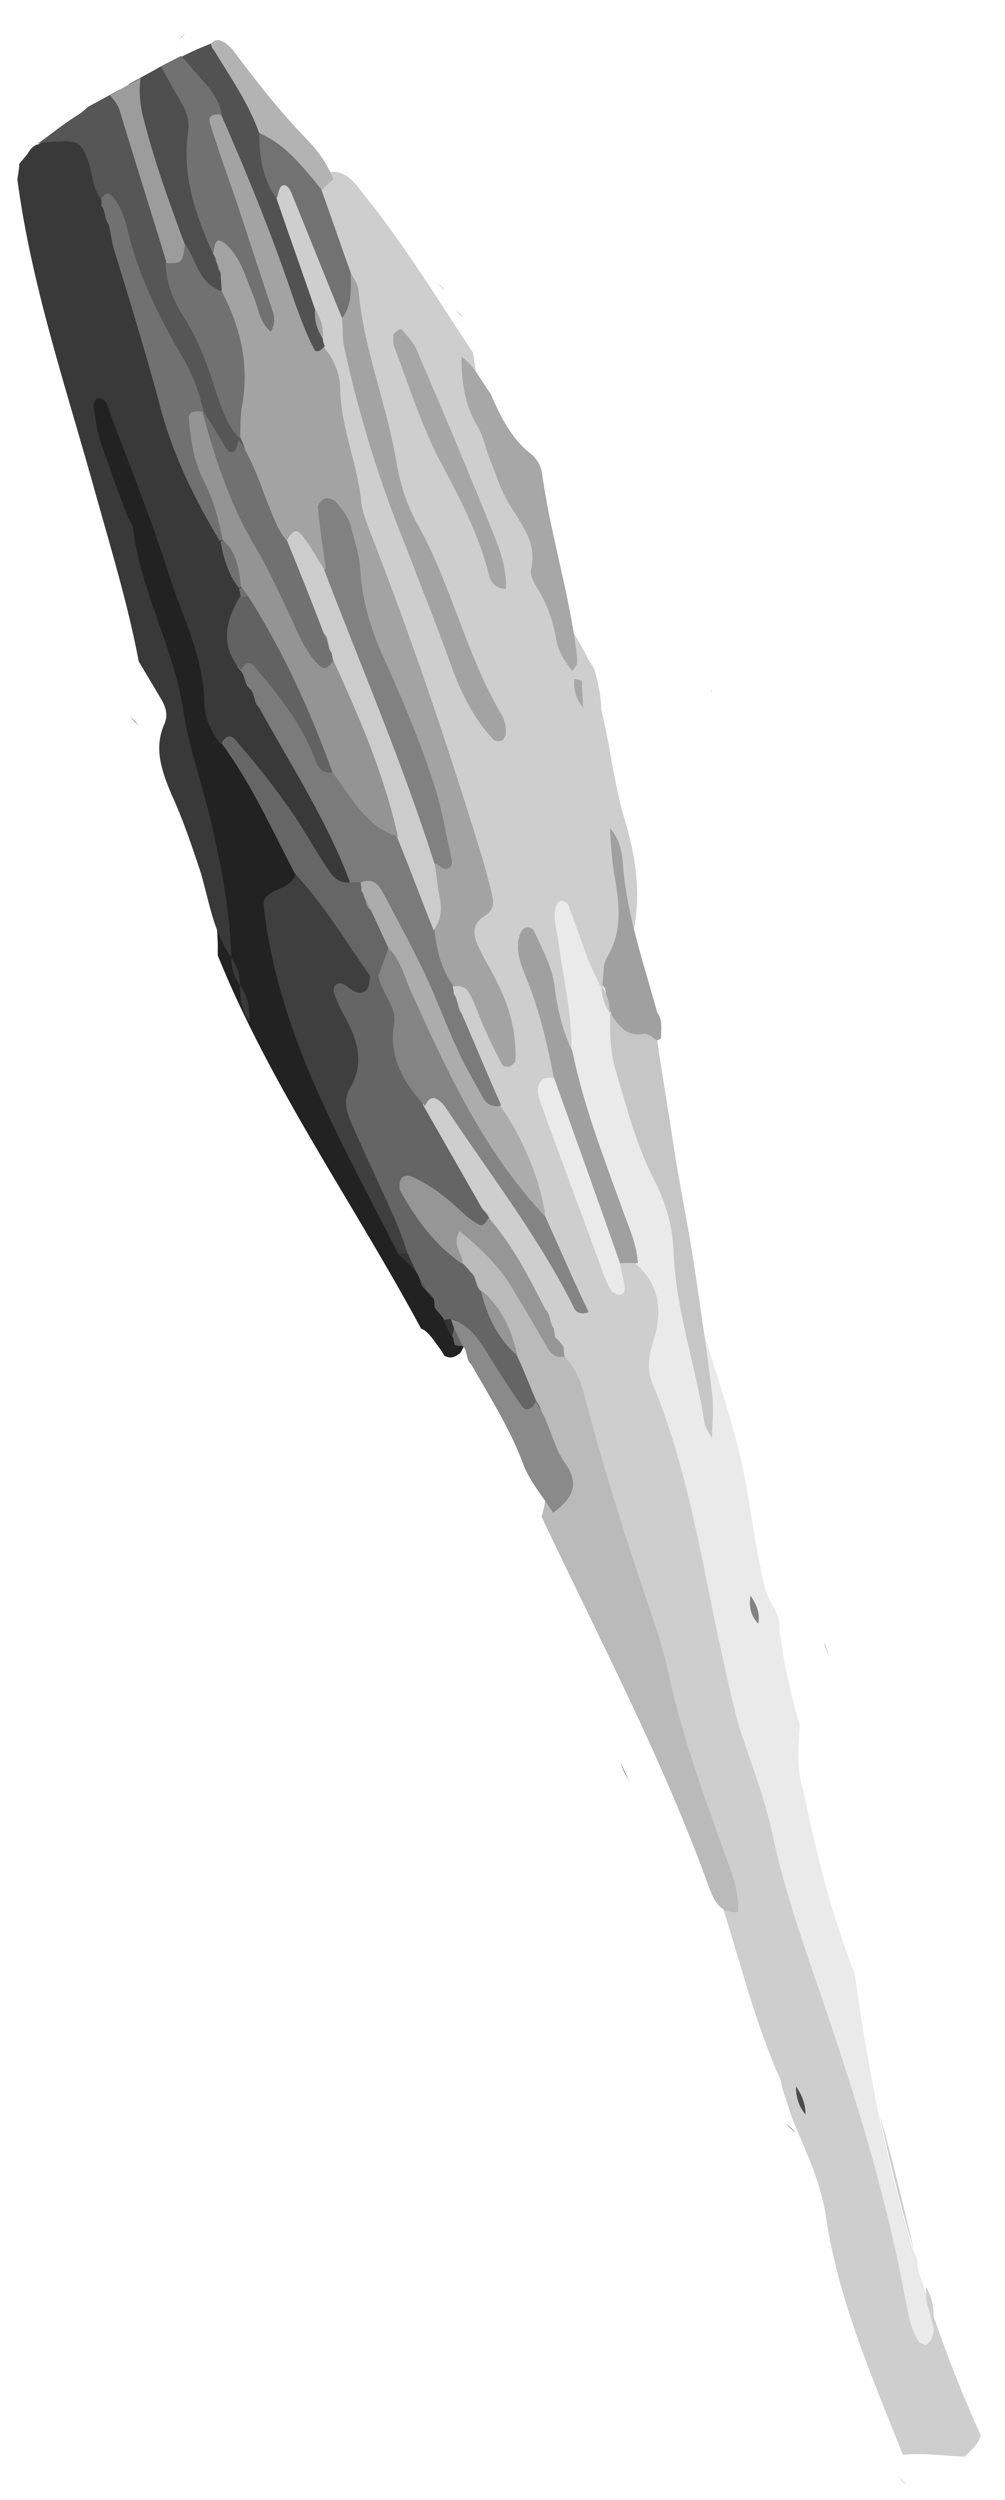 <?xml version="1.0" encoding="utf-8"?>
<!-- Generator: Adobe Illustrator 18.1.1, SVG Export Plug-In . SVG Version: 6.00 Build 0)  -->
<svg version="1.1" id="Layer_1" xmlns="http://www.w3.org/2000/svg" xmlns:xlink="http://www.w3.org/1999/xlink" x="0px" y="0px"
	 viewBox="0 0 104.3 259.3" enable-background="new 0 0 104.3 259.3" xml:space="preserve">
<path fill="#CECECE" d="M33,22.7c0.2,0.7,0.6,1.4,0.9,2C33.5,24.1,33.2,23.4,33,22.7z"/>
<path fill="#CECECE" d="M35.5,28.9c-0.2-0.5-0.4-1.1-0.6-1.6c0.1,0.3,0.2,0.7,0.3,1.1C35.3,28.5,35.4,28.7,35.5,28.9z"/>
<path fill="#CECECE" d="M57.8,108.2c-0.2-0.7-0.4-1.5-0.5-2.2C57.3,106.8,57.4,107.6,57.8,108.2z"/>
<path fill="#CECECE" d="M38.4,42.3c-0.7-2.9-1.3-5.8-1.8-8.7c0.1,0.9,0.1,1.8,0.3,2.7C37.4,38.3,37.9,40.3,38.4,42.3z"/>
<path fill="#CECECE" d="M57.7,130.9c-0.8-1.9-1.6-3.7-2.6-5.4c0.1,0.3,0.1,0.5,0.2,0.8C56.2,127.8,57,129.3,57.7,130.9z"/>
<path fill="#CECECE" d="M94.8,233.2c-1.1-4.7-2.2-9.3-3.5-13.9c1.1,5.3,2.4,10.5,4,15.6C95,234.3,94.9,233.8,94.8,233.2z"/>
<path fill="#CECECE" d="M95.6,236.4c-0.2-0.5-0.3-0.9-0.4-1.4c-1.6-5.2-2.9-10.4-4-15.6c-0.5-1.7-1-3.4-1.5-5.1
	c-6.4-19.7-12.1-39.6-16.5-59.9c-1.3-6-4-11.6-3.2-18.1c0.3-2.2-0.1-5.3-3-6.5c-0.7-0.1-1.3-0.2-2-0.4c-4.2-5.1-6.6-10.9-6.1-17.7
	c-0.5-1.1-0.8-2.2-1.1-3.4c-0.5-0.6-0.5-1.4-0.5-2.2c-0.3-1.1-0.5-2.1-0.9-3c0.9,0.6,0.8,1.8,0.9,3c0.2,0.7,0.4,1.5,0.5,2.2
	c0.4,0.5,1,0.8,2.1,0.9c1.9-1.2,1.4-2.9,0.9-4.6c-0.4-1.6-1.1-3.2-1-4.4c0.5,1.4,0.9,3.4,3.6,1.8c3.4-5.1,3.2-10.5,1.7-16.1
	c-1.3-4-1.7-8.2-2.7-12.3c0-1.3-0.3-2.5-0.6-3.8c-0.1-0.5-0.4-0.9-0.7-1.3c-1.9-4-5.2-7.6-4.3-12.6c0.2-1-0.3-1.8-1-2.6
	c-4.2-4.8-5.9-10.6-6.7-16.7c-3.7-5.6-7.2-11.3-11.4-16.5c-1-1.3-1.9-2.6-3.8-2.2c-0.8,0.3-1.3,0.8-1.6,1.6
	c-0.1,1.2,0.1,2.3,0.5,3.3c0.3,0.7,0.6,1.4,0.9,2c0.4,0.8,0.8,1.7,1.1,2.5c0.2,0.5,0.4,1.1,0.6,1.6c0.8,1.4,1,3,1.1,4.6
	c0.5,2.9,1.1,5.9,1.8,8.7c1.4,5.1,3.2,10,5.1,14.9c0.9,2.2,1.8,4.4,2.6,6.6c0.8,2,1.6,4,2.4,6c-0.9-2-1.7-4-2.4-6
	c-0.9-2.2-1.8-4.4-2.6-6.6c-0.2-0.4-0.3-0.8-0.5-1.2c-2-4.5-3.5-9.1-4.6-13.8c-0.5-2-1-4-1.5-6.1c-0.2-0.9-0.2-1.8-0.3-2.7
	c-0.1-0.4-0.1-0.8-0.2-1.2c-0.2-1.2-0.5-2.3-0.9-3.5c-0.1-0.2-0.2-0.4-0.3-0.5c-0.1-0.4-0.2-0.7-0.3-1.1c-0.3-0.8-0.7-1.7-1.1-2.5
	c-0.3-0.7-0.6-1.3-0.9-2c-0.4-1-0.8-2.1-1.2-3.1c-0.3-1-1.1-2.1-2.3-2.1c-1.6,0-1.9,1.3-2.1,2.6c0.2,4.2,2.5,7.8,3.5,11.8
	c0.4,1.1,0.7,2.2,0.9,3.3c0,0.4,0.1,0.9,0.1,1.3c0.5,6.6,2.8,12.7,4.9,18.8c3.5,10.2,7.7,20.2,10.7,30.6c0.8,2.7,1.7,5.2,0.3,8.1
	c-1,2.1-0.8,4.4,1.1,6.5c1.2,1.3,2.2,2.8,2.5,4.4c-1.3-1.4-0.9-5.6-5.1-3.5c-0.3,0.4-0.4,0.8-0.5,1.3c0,1,0.4,1.8,0.6,2.8
	c0.8,3.4,2.9,6.3,4.1,9.6c1.8,3.3,3.7,6.6,4.7,10.3c1,1.8,1.8,3.6,2.6,5.4c-0.7-1.6-1.6-3.1-2.4-4.7c-0.1-0.3-0.1-0.5-0.2-0.8
	c-2.2-4-4.7-7.7-7.5-11.3c-2-2.5-3.7-3-5.2,0.4c-0.1,4.6,4.2,6.8,6,10.4c0.2,0.7,0.5,1.2,0.9,1.8c0.2,0.4,0.5,0.7,0.8,1.1
	c1.8,2.5,3.3,5.2,4.6,8c0.4,0.7,0.7,1.5,0.9,2.3c0.1,0.4,0.1,0.8,0.2,1.2c0,0.7,0.1,1.3,0.3,1.9c0.2,0.4,0.4,0.9,0.7,1.2
	c3.2,5.6,4,12.1,6.1,18.1c4.5,12.4,7.6,25.2,12.2,37.6c1.9,6,3.4,12.1,6,17.9c0.2,1.2,0.7,2.3,1,3.4c0.2,0.5,0.3,0.9,0.5,1.3
	c1.3,3.1,2.7,6.1,3.2,9.4c1.3,8.8,4.8,16.7,8,24.8c2.1-0.2,4.3,0.1,6.4,0.2c0.2-0.2,0.4-0.4,0.6-0.6c0.6-0.5,0.9-1.1,1.1-1.6
	C99.5,247.6,97.4,242,95.6,236.4z"/>
<path fill="#CECECE" d="M43.5,57.2c0.9,2.2,1.7,4.4,2.6,6.6C45.3,61.6,44.4,59.4,43.5,57.2z"/>
<path fill="#8D8D8D" d="M93.1,256.8c0.3,0.3,0.7,0.6,1,0.9C93.7,257.4,93.4,257.1,93.1,256.8z"/>
<path fill="#222222" d="M45.3,139.4c0.3,0.4,0.6,0.8,0.8,1.2c0.7,0.4,1.2,0.1,1.7-0.3c0.2-0.4,0.4-0.7,0.5-1.2
	c0-0.6-0.1-1.2-0.2-1.8c-0.1-0.4-0.1-0.8-0.2-1.2c0-0.4-0.1-0.7-0.3-1.1c-0.2-0.3-0.4-0.6-0.5-1c-0.1-0.3-0.3-0.7-0.5-1
	c-0.2-0.3-0.4-0.6-0.6-0.9c-0.3-0.5-0.6-0.9-1-1.3c-0.2-0.3-0.4-0.6-0.6-0.9c-0.5-0.6-1-1.3-1.5-1.9c-2.4-3-4.1-6.6-5.4-10
	c-3.4-8.8-9.1-17.3-5.4-27.6c-2.1-5.1-5.2-9.8-6.5-15.2c-3.4-3.2-3.6-7.7-4.5-11.7c-1.7-7.7-5.2-14.7-7.8-22c-0.5-1.5-1.8-2.4-3.4-2
	c-1.8,0.5-1.8,2.1-1.7,3.5c0.1,2.1,0.8,4.1,1.7,6c3,6.4,5,13.2,6.4,20c1.9,9.6,5.9,18.8,6.3,28.8c0,0.4,0,0.9,0,1.3
	c5.5,13.6,14.1,25.7,21.1,38.7C44.3,138,44.8,138.7,45.3,139.4z"/>
<path fill="#575757" d="M13.5,74.3c0.3,0.3,0.6,0.6,0.9,1C14.1,75,13.8,74.7,13.5,74.3z"/>
<path fill="#393939" d="M24,99.3c-0.1-4.1-0.8-8.2-1.7-12.3c-0.9-4.5-2.6-8.9-3.3-13.4c-1-6.5-4.4-12.3-5.2-18.8
	c-0.1-0.5-0.4-0.9-0.6-1.3c-1-2.7-2-5.4-2.9-8.1c-0.3-1-0.4-2.2-0.6-3.3c0-0.2,0.2-0.7,0.4-0.8c0.2-0.1,0.6,0.1,0.8,0.3
	c0.2,0.2,0.3,0.6,0.4,0.9c2.1,5.7,4.4,11.3,6.2,17c1.4,4.4,3.6,8.5,3.7,13.3c0,1.6,0.7,3.1,1.7,4.4c0.8-0.3,1.1,0.2,1.5,0.7
	c3,3.9,5.3,8.2,7.8,12.4c1.2,2,2.5,4.8,5.2,1.2c-0.2-1.7,0.4-3.5-0.8-4.9c-3.3-4-5.2-8.9-8.1-13.2c-0.3-0.6-0.5-1.2-0.8-1.7
	c-0.2-0.4-0.3-0.7-0.5-1.1c-0.2-0.5-0.4-1.1-0.5-1.7c0-0.4,0-0.8-0.1-1.2c-1.3-2-0.6-4,0.1-6c0-0.5,0-0.9-0.1-1.3
	c-0.6-1.8-1.8-3.3-2.5-5c-5.4-9.9-8.2-20.8-11.1-31.6c-0.2-1-0.4-1.9-0.3-2.9c0.1-0.5,0.1-1,0-1.5c-2.3-6.9-2.9-7.1-8.8-4.4l-0.1,0
	c-0.4,0.2-0.7,0.5-0.9,0.9c-0.3,0.4-0.6,0.7-0.9,1.1C2,17.4,1.9,18,1.8,18.6C3.3,29.9,7,40.6,10,51.5c1.6,5.7,3.3,11.3,4.4,17.1
	c0.7,1.2,1.5,2.5,2.2,3.7c0.5,0.8,0.9,1.7,0.5,2.7c-1.2,2.6-0.3,5,0.7,7.4c1.2,2.6,2.1,5.3,3,8C21.7,93.4,22.1,96.6,24,99.3z"/>
<path fill="#EAEAEA" d="M96.4,238.9c-3.7-11.1-6.1-22.6-7.7-34.2c-2.4-6.1-4-12.5-5.3-18.9c-0.8-2.3-0.5-4.6-0.4-6.9
	c-1-3.3-1.7-6.6-2.1-10c0-0.5,0-0.9-0.2-1.4c-0.5-1-1.2-2-1.4-3.2c-1.3-5.3-1.6-10.8-3.2-16c-2-7.5-5.2-14.7-5.3-22.6
	c0-1.1-0.6-2.1-1.1-3.2c-2.4-5.2-3.5-10.8-4.6-16.3c0.1-0.5,0-1-0.1-1.5c-0.3-1.1-1.1-1.7-2-2.2c-0.2-0.1-0.5-0.1-0.7-0.2
	c-0.4-0.9-0.8-1.7-1.2-2.6c-0.7-1.9-1.4-3.9-2.1-5.8c-0.1-0.2-0.5-0.5-0.7-0.5c-0.2,0-0.5,0.3-0.6,0.6c-0.3,1.1,0,2.2,0.2,3.3
	c0.5,4,1.5,7.8,1.4,11.9c-0.7,0.6-0.9,1.3-0.8,2.2c1.3,7.1,3.1,14,7.6,19.8c2.5,2.2,2.6,5,1.7,7.9c-0.5,1.6-0.7,3.1,0,4.6
	c3.5,8.5,4.9,17.5,6.8,26.4c0.7,3.1,1.3,6.2,2.2,9.3c1.2,3.6,2.6,7.2,3.4,11c1.4,6.6,3.8,12.9,5.9,19.2c3.2,9.5,6.1,19.2,7.9,29.1
	c0.3,1.4,0.5,2.8,1.3,4.1c0.1,0.2,0.6,0.4,0.8,0.4c0.2-0.1,0.5-0.4,0.6-0.7c0.1-0.3,0.2-0.6,0.2-0.9c0-0.3-0.1-0.5-0.2-0.8
	C96.5,240,96.5,239.4,96.4,238.9z"/>
<path fill="#A3A3A3" d="M51.7,102.1c-0.6-1.3-1.4-2.5-2-3.8c-0.6-1.2-0.8-2.5,0.6-3.3c0.8-0.5,1-1.2,0.8-2c-0.3-1.4-0.7-2.8-1.1-4.2
	c-3.5-11.4-7.3-22.7-11.7-33.9c-0.3-0.9-0.7-1.8-0.8-2.8c-0.4-4-2.1-7.7-2.2-11.7c0-1.6-0.6-3.1-1.7-4.4c-1.9-2.9-2.3-6.5-3.8-9.5
	c-2.5-5-2-11.2-6.2-15.5c-3.7-1.3-3.5,0.8-3.2,3.4c0.6,4.3,2.9,7.8,4.6,11.2c0.7,1.2,1.2,2.5,1.4,3.3c-0.3-1.1-0.8-2.2-1.4-3.3
	c-0.2-0.3-0.4-0.6-0.6-0.9c-1.7-2.4-3-1.9-3.7,0.8c0,0.5,0,0.9,0,1.4c0.1,0.7,0.2,1.4,0.3,2c0.1,0.7,0.1,1.4,0.1,2.1
	c2.3,4.4,3,9.1,2.4,14c0,0.5,0.1,1,0.3,1.4c1.5,3.6,2.4,7.4,4.6,10.8c1.9,0.9,3.3,3.4,6,1.9c0.5,0.2,1-2,1.1-0.4
	c0.4,7.8,4.9,14.2,7.4,21.2c1.2,3.4,2.1,6.6,0.8,10.1c0,2.4,0,4.8,0,7.2c0.3,2.2,0.1,4.8,3.4,5.1c0.7-0.1,1.3,0.1,1.6,0.7
	c0.6,1.1,1,2.3,1.5,3.5c0.6,1.3,1.2,2.6,1.9,3.9c0.1,0.2,0.6,0.3,0.8,0.2c0.2-0.1,0.6-0.4,0.6-0.6C53.6,107.1,52.9,104.5,51.7,102.1
	z"/>
<path fill="#A3A3A3" d="M25,25.5c0.6,1.1,1,2.2,1.4,3.3C26.2,28,25.8,26.8,25,25.5z"/>
<path fill="#BABABA" d="M75.4,192.8c-2.3-6.5-4.7-12.9-6.1-19.6c-0.4-1.9-1-3.7-1.6-5.5c-2.5-7.4-4.9-14.8-6.9-22.4
	c-0.4-1.7-1-3.4-2.3-4.7c-2.8-3.8-4.3-8.4-7.6-11.9c-1.2-1.2-2.2-3-4.3-2.2c-1.9,0.7-1.6,2.5-1.5,4.1c0.1,0.4,0.3,0.9,0.6,1.2
	c0.2,0.4,0.5,0.8,0.7,1.1c0.2,0.4,0.5,0.7,0.7,1.1c0.2,0.4,0.5,0.7,0.9,0.9c0.3,0.3,0.6,0.6,0.9,0.8c1.6,1.5,2.5,3.3,3.4,5.3
	c0.8,1.5,1.5,3.1,1.9,4.8c1,3.8,3.4,7.3,2,11.5c6,12.7,12.6,25.2,17.4,38.5c0.5,1.3,1.1,2.7,3,2.5C76.7,196.4,76.1,194.6,75.4,192.8
	z"/>
<path fill="#656565" d="M47.8,130.8C47.8,130.8,47.8,130.9,47.8,130.8L47.8,130.8z"/>
<path fill="#656565" d="M55.7,145.4c-0.7-1.6-1.3-3.2-2-4.7c-1.4-2.2-2.2-4.7-3.8-6.8l0,0c-0.6-0.5-0.4-1.4-1-1.9l0,0
	c-0.3-0.4-0.6-0.7-0.9-1l0,0c-0.1-0.1-0.1-0.2-0.2-0.2c0,0.1,0,0,0,0c0,0,0-0.1-0.1-0.2c-0.6-1.4-3-2.4-2-3.8
	c1.4-1.9,2.5,0.7,3.7,1.1c1.8,0.6,2.3,0,1.3-1.7l0,0c-0.2-0.4-0.6-0.7-0.8-1.1c-2-3.5-4-7-6-10.5c-1-4.9-0.3-10.2-4.1-14.2
	c-0.4-0.2-0.9-0.4-1.3-0.5c-2.1,0.8-6.4-1-5.8,2.8c0.8,4.6,0.9,9.5,2.7,13.7c1.9,4.4,4.2,8.8,6.2,13.2c0.4,0.8,0.9,1.5,1.5,2.2l0,0
	c0.5,0.5,0.4,1.4,1,1.9l0,0c0.3,0.3,0.6,0.6,0.9,1c0.1,0.3,0.1,0.6,0.1,0.9c0.3,0.4,0.6,0.7,0.9,1.1l0,0.1c0.4,0.3,0.7,0.6,1.1,0.8
	c2.1,2.8,3.3,6.1,5.5,8.8c0.7,0.9,1.6,1.7,2.8,0.9C56.3,146.9,56.3,146.1,55.7,145.4z"/>
<path fill="#7B7B7B" d="M47.9,105.1c-0.5-0.6-0.3-1.4-0.8-2c0-0.3-0.1-0.6-0.1-0.9c-1.2-1.7-1.7-3.7-1.9-5.7
	c0.2-3.7-1.3-6.9-2.5-10.2c-3.1-1.7-4.9-4.5-6.2-7.7c-2.2-4.1-6.5-6.5-8.8-10.5c-0.5-0.9-1.6-1.1-2.5-0.5c-0.8,0.5-0.8,1.3-0.1,2
	l0,0c0.5,0.5,0.3,1.4,1,1.9l0,0c0.5,0.5,0.3,1.4,0.9,1.9c3.3,6,7.1,11.8,9.5,18.3c0.3,0.3,0.6,0.7,0.9,1c1.8,2,3.2,4.3,4.4,6.7
	c2.3,4.7,3.8,9.8,6.5,14.3c0.8,1.3,1.8,3.7,3.8,0.9C50.6,111.5,49.3,108.3,47.9,105.1z"/>
<path fill="#A3A3A3" d="M36.4,28.3c0.3,0.6,0.7,1.1,0.8,1.7c0.5,6.1,2.9,11.8,3.9,17.7c0.4,2.4,1.1,4.7,2.3,6.8
	c3.5,6.3,5,13.5,8.7,19.7c0.3,0.5,0.4,1.2,0.4,1.8c0,0.3-0.2,0.7-0.4,0.8c-0.2,0.1-0.7,0.1-0.9-0.1c-1.9-2-3.1-4.4-4.1-6.9
	c-1.6-4.5-3.4-9-5.1-13.4c-2.7-6.7-4.8-13.5-6.3-20.5c-0.2-0.9-0.1-1.9-0.2-2.9C36.7,31.6,34.5,29.6,36.4,28.3z"/>
<path fill="#848484" d="M56.6,126.2c-0.7-1.4-1-3.1-2-4.3c-5.2-6.5-8.9-13.8-11.8-21.5c-0.4-1.1-1-2.4-2.7-2.2
	c-1.2,0.8-1.5,1.8-0.8,3.1c0.3,1.7,1.9,3.1,1.6,4.9c-0.6,3.5,1,6.1,3.2,8.5c0.2-0.4,0.5-0.9,1-0.8c0.4,0.1,0.8,0.5,1.1,0.9
	c4.5,6.8,9.5,13.2,13.2,20.5c0.2,0.5,0.5,1.2,1.7,0.8C59.5,132.8,58.1,129.5,56.6,126.2z"/>
<path fill="#ACACAC" d="M40.3,98.3c1.2,1.2,1.6,2.7,2.2,4.2c3.8,8.4,7.6,16.8,14.1,23.7c-0.4-3.5-2.4-8.4-4.7-11.5
	c-0.7,0.1-1.3-0.1-1.7-0.7c-0.9-1.7-1.9-3.3-2.7-5.1c-1.2-2.6-2.2-5.3-3.4-7.9c-1.4-2.9-2.9-5.7-4.4-8.5c-0.5-0.9-1.2-1.5-2.4-0.9
	c-0.3,0.3-0.5,0.7-0.5,1.2c-0.2,0.9-0.5,1.7-0.1,2.6C37.8,96.7,38.2,98.5,40.3,98.3z"/>
<path fill="#A0A0A0" d="M59.4,109c1.2,5.9,3.4,11.4,5.4,17c0.6,1.6,1.3,3.2,1.4,5c-0.6,0-1.2,0-1.9,0c-3.6-5.9-6.4-12.1-6.8-19.1
	c-0.7-3.6-1.5-7.1-2.9-10.5c-0.6-1.5-1.2-3-0.6-4.6c0.1-0.3,0.4-0.6,0.6-0.6c0.2-0.1,0.7,0.1,0.8,0.3c0.9,2,2,3.9,2.2,6.2
	C57.9,104.8,58.4,107,59.4,109z"/>
<path fill="#525252" d="M33.5,35.1c-0.7-0.9-0.1-2.1-0.8-3c-1.3-3.8-2.7-7.7-4-11.5c-1-2.3,0-4.6-0.3-6.9c-1.4-3.2-3.5-6-5.5-8.9
	c-0.2-0.1-0.3-0.3-0.4-0.5c-1.7,0.6-3.4,1.4-5,2.3C18.6,9,21.5,9.8,23,12c2.8,6.4,5.4,12.8,7.6,19.4c0.6,1.6,1.2,3.3,2,4.8
	c0.2,0.5,0.8,0.1,1.1-0.3C33.6,35.6,33.5,35.4,33.5,35.1z"/>
<path fill="#A7A7A7" d="M47.9,37c1.4,1,2,2.5,3,3.8c1,2.3,2.1,4.6,4.1,6.2c0.8,0.6,1.2,1.4,1.3,2.4c0.9,6.4,2.9,12.5,3.6,18.9
	c0.1,0.5-0.2,0.9-0.5,1.3c-0.8-1-1.5-2.1-1.7-3.4c-0.3-1.9-1-3.7-2-5.3c-0.3-0.5-0.7-1.3-0.6-1.8c0.7-2.8-1-4.7-2.3-6.9
	c-0.8-1.3-1.3-2.9-1.9-4.4c-0.5-1.2-0.7-2.5-1.3-3.5C48.2,42,47.9,39.6,47.9,37z"/>
<path fill="#969696" d="M58.5,139.7c-0.3-0.4-0.5-0.7-0.9-1c0-0.3-0.1-0.6-0.1-0.9c-0.5-0.6-0.3-1.5-0.9-2c-1.7-3.3-3.4-6.7-5.9-9.5
	c-0.2,0.4-0.6,1-1,0.7c-0.8-0.4-1.6-1.1-2.2-1.7c-1.4-1.3-2.9-2.4-4.6-3.2c-0.4-0.2-1-0.3-1.3,0.2c-0.2,0.3-0.2,1,0,1.3
	c1.6,2.9,3.6,5.6,6.4,7.5c0.1-1.1-1.2-1.9-0.3-3.4c2.1,1.7,4,3.5,5.4,5.8c1.2,2,2.4,4,3.6,6.1c0.4,0.7,0.9,1.3,1.9,1.1
	C58.5,140.3,58.5,140,58.5,139.7z"/>
<path fill="#A6A6A6" d="M52.5,61.1c-1.5-0.1-1.7-1.2-1.9-2c-1.1-4.2-3.2-8-5.2-11.8c-1.8-3.6-3-7.4-4.4-11.1
	c-0.2-0.4-0.2-0.9-0.2-1.4c0-0.2,0.3-0.4,0.6-0.6c0.1-0.1,0.4,0,0.4,0.1c0.5,0.6,1.1,1.2,1.4,1.9c2.8,6.5,5.5,12.9,8.1,19.4
	C52,57.3,52.6,59.2,52.5,61.1z"/>
<path fill="#A0A0A0" d="M63.3,85.9c1.2,1.3,1.3,2.9,1.4,4.4c0.5,5.1,2.2,9.9,3.5,14.7c0.6,0.8,0.4,1.8,0.4,2.7
	c-3.8,2.1-3.9,2-5.2-2.7l0,0c-0.9-0.8-0.1-2.1-0.9-2.9c0,0,0,0,0,0c0.2-0.9,0-2,0.5-2.8c1.6-2.7,1.3-5.4,0.8-8.3
	C63.5,89.4,63.4,87.6,63.3,85.9z"/>
<path fill="#727272" d="M28.7,20.6c-1.4-2-1.8-4.3-1.8-6.7c4.5-0.6,5.4,2.7,6.5,5.9c1,2.8,2,5.7,3,8.5c0,1.6,0.2,3.3-0.9,4.7
	c-1.8-4.4-3.5-8.7-5.3-13.1c-0.2-0.4-0.5-0.9-1-0.6C28.9,19.6,28.9,20.2,28.7,20.6z"/>
<path fill="#EAEAEA" d="M57.5,111.8c2.3,6.4,4.6,12.8,6.8,19.1c0.2,0.8,0.3,1.5,0.5,2.3c0.1,0.5,0.1,1-0.5,1.1
	c-0.2,0-0.6-0.2-0.8-0.4c-0.3-0.4-0.5-0.8-0.7-1.3c-2.1-5.8-4.3-11.6-6.4-17.4c-0.3-0.9-0.8-1.8-0.5-2.7
	C56.2,111.8,56.8,111.7,57.5,111.8z"/>
<path fill="#B3B3B3" d="M31.7,14.3c-2.8-2.9-5.2-6-7.6-9.2c-0.4-0.4-0.8-0.8-1.3-0.9c-0.3,0.1-0.6,0.2-0.9,0.3
	C21.9,4.7,22,5,22.2,5.2c1.7,2.8,3.6,5.5,4.7,8.6c2.8,1.2,4.6,3.6,6.5,5.9c0.4-0.4,0.8-0.8,1.2-1.1C34,17,32.9,15.5,31.7,14.3z"/>
<path fill="#B3B3B3" d="M22.3,4.2c-0.2,0.1-0.3,0.2-0.3,0.3c0.3-0.1,0.6-0.2,0.9-0.3C22.7,4.1,22.5,4.2,22.3,4.2z"/>
<path fill="#4C4C4C" d="M83.6,219.3c-0.7-0.8-1-1.8-1-2.9C83.2,217.2,83.6,218.2,83.6,219.3z"/>
<path fill="#A3A3A3" d="M33.5,35.1c-0.6-0.9-0.9-1.9-0.8-3C33.3,33,33.6,34,33.5,35.1z"/>
<path fill="#A7A7A7" d="M59.6,70.4c0.3,0.1,0.5,0.1,0.8,0.2c0,0.9,0.1,1.9,0.1,2.8C59.8,72.5,59.5,71.5,59.6,70.4z"/>
<path fill="#A3A3A3" d="M47.9,105.1c-0.3-0.7-0.5-1.3-0.8-2C47.4,103.8,47.7,104.4,47.9,105.1z"/>
<path fill="#BABABA" d="M57.5,137.8c-0.3-0.7-0.6-1.3-0.9-2C56.9,136.4,57.2,137.1,57.5,137.8z"/>
<path fill="#969696" d="M50.8,126.2c-0.3-0.4-0.5-0.7-0.8-1.1C50.3,125.5,50.5,125.9,50.8,126.2z"/>
<path fill="#BABABA" d="M58.5,139.7c-0.3-0.3-0.6-0.7-0.9-1C57.9,139,58.2,139.4,58.5,139.7z"/>
<path fill="#CECECE" d="M96.1,237.2c0,0.2,0,0.5,0,0.7c0.2,0.8,0.5,1.5,0.8,2.3C96.9,239.2,96.7,238.2,96.1,237.2z"/>
<path fill="#CECECE" d="M96.1,237.9c0,0.9,0.2,1.7,0.8,2.5c0-0.1,0-0.1,0-0.2C96.6,239.4,96.4,238.7,96.1,237.9z"/>
<path fill="#3F3F3F" d="M34.6,116.8c2.1,4.4,4.5,8.8,6.7,13.2c0.3,0.5,0.7,0.4,1,0c-0.4-1.2-0.8-2.4-1.3-3.5
	c-1.4-3.2-2.9-6.3-4.3-9.5c-0.6-1.3-1.2-2.7-0.4-4.1c1.6-2.7,0.8-5.1-0.6-7.6c-0.4-0.7-0.7-1.4-1-2.2c-0.1-0.3-0.1-0.7,0.1-0.9
	c0.4-0.4,0.8-0.2,1.2,0.1c0.5,0.3,1,0.9,1.7,0.6c0.7-0.3,0.6-1,0.7-1.7c0-4.8-2.9-8.8-7.7-10.5c-0.3,0.6-0.7,1-1.3,1.3
	c-2.2,1-2.2,1.1-1.9,3C28.5,102.7,31.3,109.9,34.6,116.8z"/>
<path fill="#666666" d="M38.4,101.2c0.3,0,0.6,0,0.9,0c0.3-1,0.7-1.9,1-2.9c-0.6-1.3-1.2-2.6-1.8-3.9c-0.7-0.5-0.5-1.4-1-2
	c0-0.3,0-0.6-0.1-0.9c-0.3,0-0.7,0-1,0c-1.4,0.2-2-0.8-2.6-1.7c-1.4-2.1-2.6-4.4-4.1-6.4c-1.6-2.3-3.4-4.5-5.3-6.7
	c-0.5-0.6-1.1-0.3-1.4,0.4c3.1,4.2,5.2,8.9,7.6,13.5C33.7,93.9,35.9,97.7,38.4,101.2z"/>
<path fill="#393939" d="M24.9,102.2c0,1.4,0.2,2.7,1,3.8C25.9,104.7,25.8,103.3,24.9,102.2z"/>
<path fill="#393939" d="M24,99.3c0,1.1,0.3,2,0.9,2.9C24.9,101.1,24.6,100.2,24,99.3z"/>
<path fill="#343434" d="M42.3,130c-0.3,0-0.7,0-1,0c0.6,0.6,1.3,1.3,1.9,1.9C42.9,131.3,42.6,130.6,42.3,130z"/>
<path fill="#393939" d="M26.8,108c-0.3-0.6-0.6-1.3-0.9-1.9C26.2,106.7,26.5,107.3,26.8,108z"/>
<path fill="#343434" d="M43.2,131.9c0.3,0.6,0.7,1.3,1,1.9C43.8,133.2,43.5,132.6,43.2,131.9z"/>
<path fill="#656565" d="M47.2,137.5c-0.5,0.3-0.6,0.7-0.2,1.2c0.1,0.3,0.1,0.5,0.2,0.8c0.3,0.1,0.6,0.1,0.9,0.1
	C48.7,138.5,48.5,137.8,47.2,137.5z"/>
<path fill="#343434" d="M47.1,137.7c0.6-0.5,0.5-0.8-0.3-0.9c-0.3,0-0.5,0.1-0.8,0.1c0.3,0.6,0.6,1.2,0.9,1.8
	C47,138.3,47.1,138,47.1,137.7z"/>
<path fill="#343434" d="M45.1,135.7c0.3,0.4,0.6,0.7,0.9,1.1C45.7,136.4,45.4,136,45.1,135.7z"/>
<path fill="#343434" d="M44.2,133.8c0.3,0.3,0.6,0.6,0.9,1C44.7,134.5,44.4,134.2,44.2,133.8z"/>
<path fill="#565656" d="M25,45.5c-1.5-3.5-0.7-7.4-2.3-10.8c-1.3-2.7-3.6-4.8-3.8-8c-1.7-4.9-2.5-10.1-4.8-14.8
	c-0.5-1.1-0.8-2.2-1.7-2.6c-1.1,0.6-2.2,1.2-3.3,1.8c-0.4,0.4-0.8,0.7-1.3,1C6.4,13,5.2,14,3.9,14.9c0.6-0.1,1.2-0.2,1.8-0.2
	c2.4-0.2,2.9,0.1,3.6,2.5c0.3,1.2,0.4,2.4,1.2,3.5c1.3,1.3,1.6,2.9,2.1,4.6c1.8,6.4,4.4,12.5,7.5,18.5c0.7,1.2,1.3,2.5,2.2,3.6
	c0.6,0.7,1.3,1.7,2.3,1.1C25.9,47.7,25.5,46.6,25,45.5L25,45.5z"/>
<path fill="#565656" d="M3.9,14.9c-0.3,0.3-0.6,0.6-0.9,0.9C3.2,15.5,3.6,15.2,3.9,14.9z"/>
<path fill="#717171" d="M10.5,20.6c0.3-0.4,0.7-0.8,1.1-0.3c0.9,1,1.3,2.2,1.6,3.4c1.1,4.7,3.2,9,5.6,13.1c1.1,1.8,1.8,3.7,2.3,5.7
	c0,0.2-0.1,0.4-0.1,0.6c0.3,2.5,0.7,4.8,2.1,7c0.9,1.5,1.8,3.3,0.8,5.3c-0.3,0.3-0.7,0.6-1.1,0.7c-2.7-4.5-5-9.2-6.3-14.4
	c-1.4-5.2-3-10.4-4.6-15.6c-0.3-0.9-0.4-1.9-0.6-2.8c-0.5-0.6-0.3-1.4-0.8-2C10.6,21.2,10.5,20.9,10.5,20.6z"/>
<path fill="#626262" d="M34.5,80.1c-1.2,0.2-1.6-0.7-1.9-1.6c-1.4-3.6-3.8-6.5-6.2-9.4c-0.5-0.6-1.1-0.3-1.4,0.4
	c-2.2-2.5-1.6-5.1-0.1-7.6c0.4-0.4,0.8-0.5,1.4-0.4c4.1,4.2,6.5,9.5,9,14.7C36,77.5,35.6,78.9,34.5,80.1z"/>
<path fill="#717171" d="M24.8,61c-1.1-1.4-1.6-3.1-1.9-4.8c0,0,0.3-0.2,0.3-0.2c3.1-0.2,3.4,1.7,2.8,4C25.6,60.5,25.3,60.8,24.8,61z
	"/>
<path fill="#626262" d="M26,71.5c0.3,0.6,0.6,1.3,0.9,1.9C26.6,72.7,26.3,72.1,26,71.5z"/>
<path fill="#626262" d="M25,69.5c0.3,0.6,0.6,1.3,1,1.9C25.6,70.8,25.3,70.2,25,69.5z"/>
<path fill="#565656" d="M10.6,21.5c0.3,0.7,0.5,1.3,0.8,2C11.1,22.8,10.9,22.2,10.6,21.5z"/>
<path fill="#717171" d="M25.9,61.9c-0.3,0-0.6,0-0.9,0c-0.1-0.3-0.1-0.6-0.2-0.8c0,0,0.3-0.2,0.3-0.2C25.8,60.8,26.2,61.1,25.9,61.9
	z"/>
<path fill="#C6C6C6" d="M68.2,107.9c0.6,4.1,1.3,8.1,1.9,12.2c0.7,4.1,1.5,8.1,2.1,12.2c0.6,4.1,1.2,8.1,1.7,12.2
	c0.2,1.6,0,3.2,0,4.7c-0.3-0.6-0.7-1.1-0.8-1.7c-0.9-5.9-3-11.7-3.2-17.8c-0.1-2.5-0.8-5-2-7.3c-1.9-3.7-2.9-7.7-4.1-11.7
	c-0.5-1.9-0.5-3.8-0.5-5.7c0.8,1.3,1.7,2.6,3.6,2.2C67.3,107.2,67.8,107.7,68.2,107.9z"/>
<path fill="#828282" d="M77.9,165.5c0.6,0.9,1,1.8,0.8,2.9C77.9,167.6,77.7,166.6,77.9,165.5z"/>
<path fill="#C6C6C6" d="M62.4,102.2c0.6,0.9,0.9,1.8,0.9,2.9C62.7,104.2,62.4,103.2,62.4,102.2z"/>
<path fill="#818181" d="M34.2,64.9c2.9,7,5.4,14.2,8.4,21.1c0.6,1.4,0.8,3.1,2.7,3.6c0.3,0.2,0.5,0.4,0.8,0.5
	c0.6,0.1,0.9-0.4,0.8-0.8c-0.6-2.8-1.1-5.7-2-8.4c-1.3-3.9-2.9-7.8-4.6-11.6c-1.5-3.2-2.7-6.5-2.9-10.1c-0.1-1.6-0.6-3.1-1-4.7
	c-0.3-0.9-0.9-1.7-1.5-2.4c-0.2-0.3-0.9-0.5-1.2-0.4c-0.3,0.1-0.8,0.7-0.7,1c0.2,2.1,0.5,4.1,0.8,6.2C32.4,61.1,33.4,63,34.2,64.9z"
	/>
<path fill="#CCCCCC" d="M32.8,68.3c0.1,0.5,0.2,0.9,0.2,1.4c2,6.1,4.3,12,8.2,17.1c1.3,3.2,2.5,6.4,3.8,9.7c0.8-1.1,0.9-2.3,0.6-3.6
	c-0.2-1.1-0.3-2.2-0.5-3.3C41.8,79.2,37.5,69.2,33.6,59c-0.7-1.1-1.3-2.3-2.2-3.4c-0.7-1-1.2-0.3-1.6,0.4c-1.9,3.8,1.8,6.3,2.4,9.5
	C32.3,66.5,32.6,67.4,32.8,68.3z"/>
<path fill="#717171" d="M28,31.4c-1.2-3.6-2.4-7.3-3.6-10.9c-0.9-2.6-1.8-5.1-2.6-7.7c-0.3-0.9,0.5-1,1.2-0.9
	c-0.2-1.5-1.1-2.6-2.1-3.7c-0.7-0.8-1.4-1.6-2.1-2.4c-0.8,0.4-1.6,0.8-2.5,1.3c0.4,6.1,1.9,12.1,3.6,18c0.3,1,1.1,1.6,2.2,1.2
	c0.2-0.6,0.1-2,1.3-1c1.6,1.4,2.1,3.5,2.9,5.4c0.5,1.2,0.6,2.7,1.8,3.7C28.8,33.2,28.3,32.3,28,31.4z"/>
<path fill="#717171" d="M29.8,56.1c1.3,3.2,2.6,6.4,3.8,9.6c0.6,0.5,0.3,1.4,0.8,2c0.1,0.3,0.1,0.6,0.2,0.9c0.6,1.3,0.5,2.2-1.2,2.1
	c-0.8,0-1.4-0.7-1.8-1.4c-4.5-7.9-8.6-16-11.1-24.8c-0.2-0.7,0.1-1.2,0.5-1.8c0,0,0.1-0.1,0.1-0.1c0.7,1.2,1.5,2.4,2.2,3.6
	c0.2,0.4,0.6,0.9,1,0.6c0.3-0.2,0.3-0.8,0.5-1.2c1.3,2,2.1,4.2,2.9,6.4C28.3,53.3,28.7,54.9,29.8,56.1z"/>
<path fill="#4E4E4E" d="M22.1,26.3L22.1,26.3c-1.8-4-3.2-8-2.6-12.5c0.2-1.2-0.1-2.2-0.7-3.2c-0.7-1.2-1.4-2.4-2.1-3.7
	c-1.1,0.6-2.2,1.2-3.3,1.8c-0.3,1.2-0.1,2.6,0.4,3.9c1.5,4.4,2.6,8.8,4.4,13.1c1.2,2,0.3,6.1,4.8,4.5c0-0.6-0.1-1.3-0.1-1.9
	C22.4,27.7,22.6,26.9,22.1,26.3z"/>
<path fill="#717171" d="M19.2,25.3c1.2,1.7,1.4,4.1,3.8,4.9c2,3.8,2.9,7.7,2.1,12c-0.2,1.1-0.1,2.2-0.2,3.3
	c-1.3-1.3-1.8-2.9-2.4-4.6c-0.9-2.9-1.9-5.7-3.6-8.3c-1-1.6-1.7-3.4-1.7-5.4C18.1,26.8,18.2,25.6,19.2,25.3z"/>
<path fill="#717171" d="M22.9,28.3c-0.3-0.7-0.6-1.3-0.8-2C22.4,27,22.7,27.6,22.9,28.3z"/>
<path fill="#8A8A8A" d="M58.6,151.7c-1.3-1.9-1.6-4.4-3-6.3c-0.3,0.6-0.9,1.1-1.4,0.5c-1.2-1.7-2.3-3.4-3.4-5.2c-1-1.6-2-3.3-4-3.9
	c0.1,0.3,0.2,0.6,0.3,0.9c0.3,0.6,0.6,1.3,0.9,1.9l0,0c0.6,0.5,0.3,1.4,0.9,1.9c2,3.5,4.1,6.8,5.5,10.6c0.7,1.7,2,3.2,3,4.8
	C59.3,155.5,60.3,154,58.6,151.7z"/>
<path fill="#969696" d="M53.7,140.6c-2.1-1.8-3.2-4.2-3.8-6.8C52.1,135.6,53.1,138,53.7,140.6z"/>
<path fill="#969696" d="M49.9,133.9c-0.3-0.6-0.7-1.3-1-1.9C49.2,132.6,49.6,133.2,49.9,133.9z"/>
<path fill="#969696" d="M48.9,132c-0.3-0.3-0.6-0.7-0.9-1C48.3,131.3,48.6,131.6,48.9,132z"/>
<path fill="#656565" d="M48,139.6c0.3,0.6,0.6,1.3,0.9,1.9C48.6,140.9,48.3,140.3,48,139.6z"/>
<path fill="#4C4C4C" d="M82.6,221.2c-0.3-0.3-0.6-0.6-1-0.9C81.9,220.6,82.2,220.9,82.6,221.2z"/>
<path fill="#949494" d="M21,42.7c1.3,4.8,2.8,9.4,5.3,13.7c1.6,2.6,2.8,5.4,4.1,8.1c0.7,1.6,1.4,3.2,2.7,4.5
	c0.6,0.6,1.1,0.1,1.5-0.5c2.7,5.9,5.3,11.9,6.7,18.3c-3.4-1.1-4.8-4.1-6.8-6.7c-2.3-6.4-5.1-12.5-8.7-18.2c-0.3-0.4-0.5-0.7-0.8-1.1
	c-0.2-1.8-0.4-3.5-1.9-4.8c-0.4-2.2-1-4.3-2-6.2c-1-2-1.3-4.2-1.5-6.3C19.5,42.6,20.4,42.6,21,42.7z"/>
<path fill="#727272" d="M47.2,32.1c0.3,0.3,0.5,0.5,0.8,0.8C47.8,32.6,47.5,32.4,47.2,32.1z"/>
<path fill="#8D8D8D" d="M45.3,29.2c0.3,0.3,0.5,0.6,0.8,0.9C45.9,29.8,45.6,29.5,45.3,29.2z"/>
<path fill="#7B7B7B" d="M38.5,94.5c-0.3-0.7-0.6-1.3-1-2C37.8,93.2,38.1,93.8,38.5,94.5z"/>
<path fill="#717171" d="M18.4,4.3c0.3-0.3,0.5-0.5,0.8-0.8C18.9,3.7,18.7,4,18.4,4.3z"/>
<path fill="#9C9C9C" d="M14.6,8.1c-1.1,0.6-2.2,1.2-3.2,1.8c0.4,0.4,0.8,0.9,1,1.5c1.6,5.3,3.3,10.6,4.9,15.9c1.6,0,1.6,0,1.9-1.9
	c-1.6-4.3-3.2-8.7-4.3-13.1C14.5,10.8,14.4,9.4,14.6,8.1z"/>
<path fill="#9C9C9C" d="M10.6,9.1c-0.3,0.3-0.7,0.7-1,1C9.9,9.8,10.3,9.4,10.6,9.1z"/>
<path fill="#757575" d="M85.5,170.3c0.2,0.7,0.5,1.3,0.7,2C86,171.7,85.8,171,85.5,170.3z"/>
<path fill="#C7C7C7" d="M73.9,71.5c0,0.1-0.1,0.3-0.1,0.4C73.8,71.8,73.8,71.6,73.9,71.5L73.9,71.5z"/>
<path fill="#949494" d="M34.4,67.6c-0.3-0.7-0.6-1.3-0.8-2C33.9,66.3,34.2,67,34.4,67.6z"/>
<path fill="#909090" d="M65.3,184.7c-0.3-0.6-0.6-1.3-0.9-1.9C64.6,183.5,64.9,184.1,65.3,184.7z"/>
</svg>
